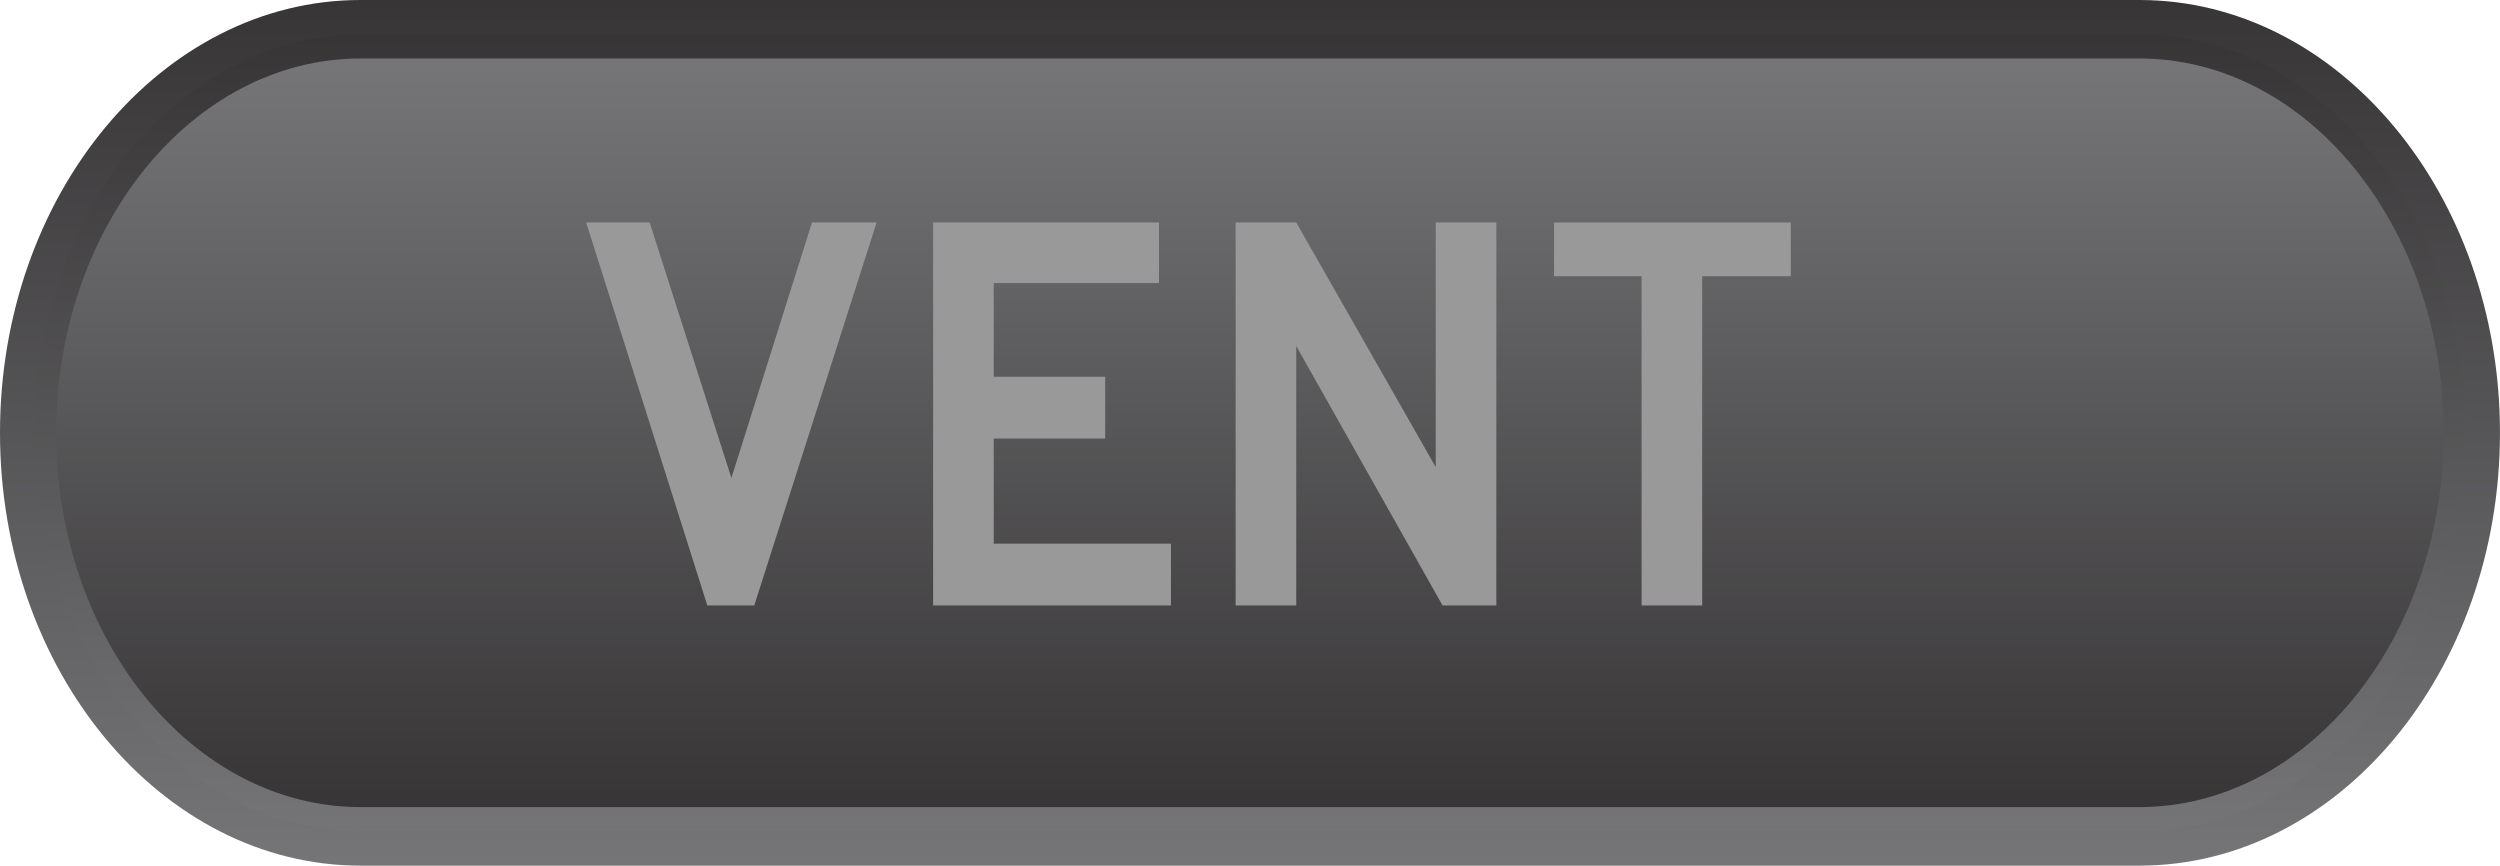 <?xml version="1.0" encoding="utf-8"?>
<!-- Generator: Adobe Illustrator 15.1.0, SVG Export Plug-In . SVG Version: 6.00 Build 0)  -->
<!DOCTYPE svg PUBLIC "-//W3C//DTD SVG 1.1//EN" "http://www.w3.org/Graphics/SVG/1.1/DTD/svg11.dtd">
<svg version="1.1"
	 id="svg2" inkscape:version="0.48.2 r9819" sodipodi:docname="vent-on.ai" xmlns:rdf="http://www.w3.org/1999/02/22-rdf-syntax-ns#" xmlns:dc="http://purl.org/dc/elements/1.1/" xmlns:cc="http://creativecommons.org/ns#" xmlns:svg="http://www.w3.org/2000/svg" xmlns:sodipodi="http://sodipodi.sourceforge.net/DTD/sodipodi-0.dtd" xmlns:inkscape="http://www.inkscape.org/namespaces/inkscape"
	 xmlns="http://www.w3.org/2000/svg" xmlns:xlink="http://www.w3.org/1999/xlink" x="0px" y="0px" width="73.09px"
	 height="25.308px" viewBox="0 0 73.09 25.308" enable-background="new 0 0 73.09 25.308" xml:space="preserve">
<sodipodi:namedview  id="namedview4" objecttolerance="10" borderopacity="1" pagecolor="#ffffff" inkscape:window-width="640" fit-margin-top="0" inkscape:window-maximized="0" guidetolerance="10" bordercolor="#666666" gridtolerance="10" inkscape:pageopacity="0" inkscape:pageshadow="2" inkscape:window-height="480" inkscape:cx="36.94" showgrid="false" inkscape:zoom="0.30849673" fit-margin-left="0" fit-margin-right="0" fit-margin-bottom="0" inkscape:cy="11.87125" inkscape:window-x="0" inkscape:window-y="0" inkscape:current-layer="g10">
	</sodipodi:namedview>
<g id="g12">
	<g id="g14">
		<g id="g20">
			<g id="g22">
				
					<linearGradient id="path30_1_" gradientUnits="userSpaceOnUse" x1="-284.084" y1="398.525" x2="-283.084" y2="398.525" gradientTransform="matrix(0 -25.306 -25.306 0 10121.801 -7163.817)">
					<stop  offset="0" style="stop-color:#757577"/>
					<stop  offset="1" style="stop-color:#373536"/>
				</linearGradient>
				<path id="path30" inkscape:connector-curvature="0" fill="url(#path30_1_)" d="M10.542,0C4.73,0,0,5.675,0,12.654l0,0
					c0,6.977,4.73,12.654,10.542,12.654l0,0h52.002c5.822,0,10.545-5.678,10.545-12.654l0,0C73.09,5.675,68.367,0,62.545,0l0,0
					H10.542z"/>
			</g>
		</g>
	</g>
</g>
<g id="g32">
	<g id="g34">
		<g id="g40">
			<g id="g42">
				
					<linearGradient id="path50_1_" gradientUnits="userSpaceOnUse" x1="-285.387" y1="420.698" x2="-284.387" y2="420.698" gradientTransform="matrix(0 -23.3 23.3 0 -9765.512 -6625.084)">
					<stop  offset="0" style="stop-color:#757577"/>
					<stop  offset="1" style="stop-color:#373536"/>
				</linearGradient>
				<path id="path50" inkscape:connector-curvature="0" fill="url(#path50_1_)" d="M10.542,1.001c-5.26,0-9.542,5.23-9.54,11.65l0,0
					c0,6.424,4.283,11.65,9.54,11.65l0,0h52.002c5.266,0,9.539-5.226,9.539-11.65l0,0c0-6.42-4.275-11.65-9.539-11.65l0,0H10.542z"
					/>
			</g>
		</g>
	</g>
</g>
<g id="g52">
	<g id="g54">
		<g id="g60">
			<g id="g62">
				
					<linearGradient id="path72_1_" gradientUnits="userSpaceOnUse" x1="-286.448" y1="421.442" x2="-285.448" y2="421.442" gradientTransform="matrix(0 -21.886 21.886 0 -9187.143 -6245.6)">
					<stop  offset="0" style="stop-color:#373536"/>
					<stop  offset="0.995" style="stop-color:#757577"/>
					<stop  offset="1" style="stop-color:#757577"/>
				</linearGradient>
				<path id="path72" inkscape:connector-curvature="0" fill="url(#path72_1_)" d="M10.542,1.71c-4.906,0-8.9,4.91-8.9,10.944l0,0
					c0,6.033,3.996,10.942,8.9,10.942l0,0h52.002c4.911,0,8.9-4.909,8.9-10.942l0,0c0-6.034-3.992-10.944-8.9-10.944l0,0H10.542z"/>
			</g>
		</g>
	</g>
</g>
<g>
	<g id="g76">
		<g id="g82" transform="translate(384.09,302.588)">
			<path id="path84" inkscape:connector-curvature="0" fill="#999999" d="M-362.038-284.887h-1.373l-3.542-11.197h1.856l2.39,7.47
				l2.356-7.47h1.889L-362.038-284.887z"/>
		</g>
		<g id="g86" transform="translate(388.273,302.588)">
			<path id="path88" inkscape:connector-curvature="0" fill="#999999" d="M-360.992-284.887v-11.197h6.604v1.771h-4.832v2.74h3.259
				v1.806h-3.259v3.074h5.181v1.806H-360.992L-360.992-284.887z"/>
		</g>
		<g id="g90" transform="translate(400.188,302.588)">
			<path id="path92" inkscape:connector-curvature="0" fill="#999999" d="M-358.014-284.887l-4.277-7.585v7.585h-1.772v-11.197
				h1.772l4.078,7.152v-7.152h1.772v11.197H-358.014z"/>
		</g>
		<g id="g94" transform="translate(406.26,310.289)">
			<path id="path96" inkscape:connector-curvature="0" fill="#999999" d="M-356.495-302.214v9.626h-1.772v-9.626h-2.559v-1.57h6.922
				v1.57H-356.495z"/>
		</g>
	</g>
</g>
</svg>
